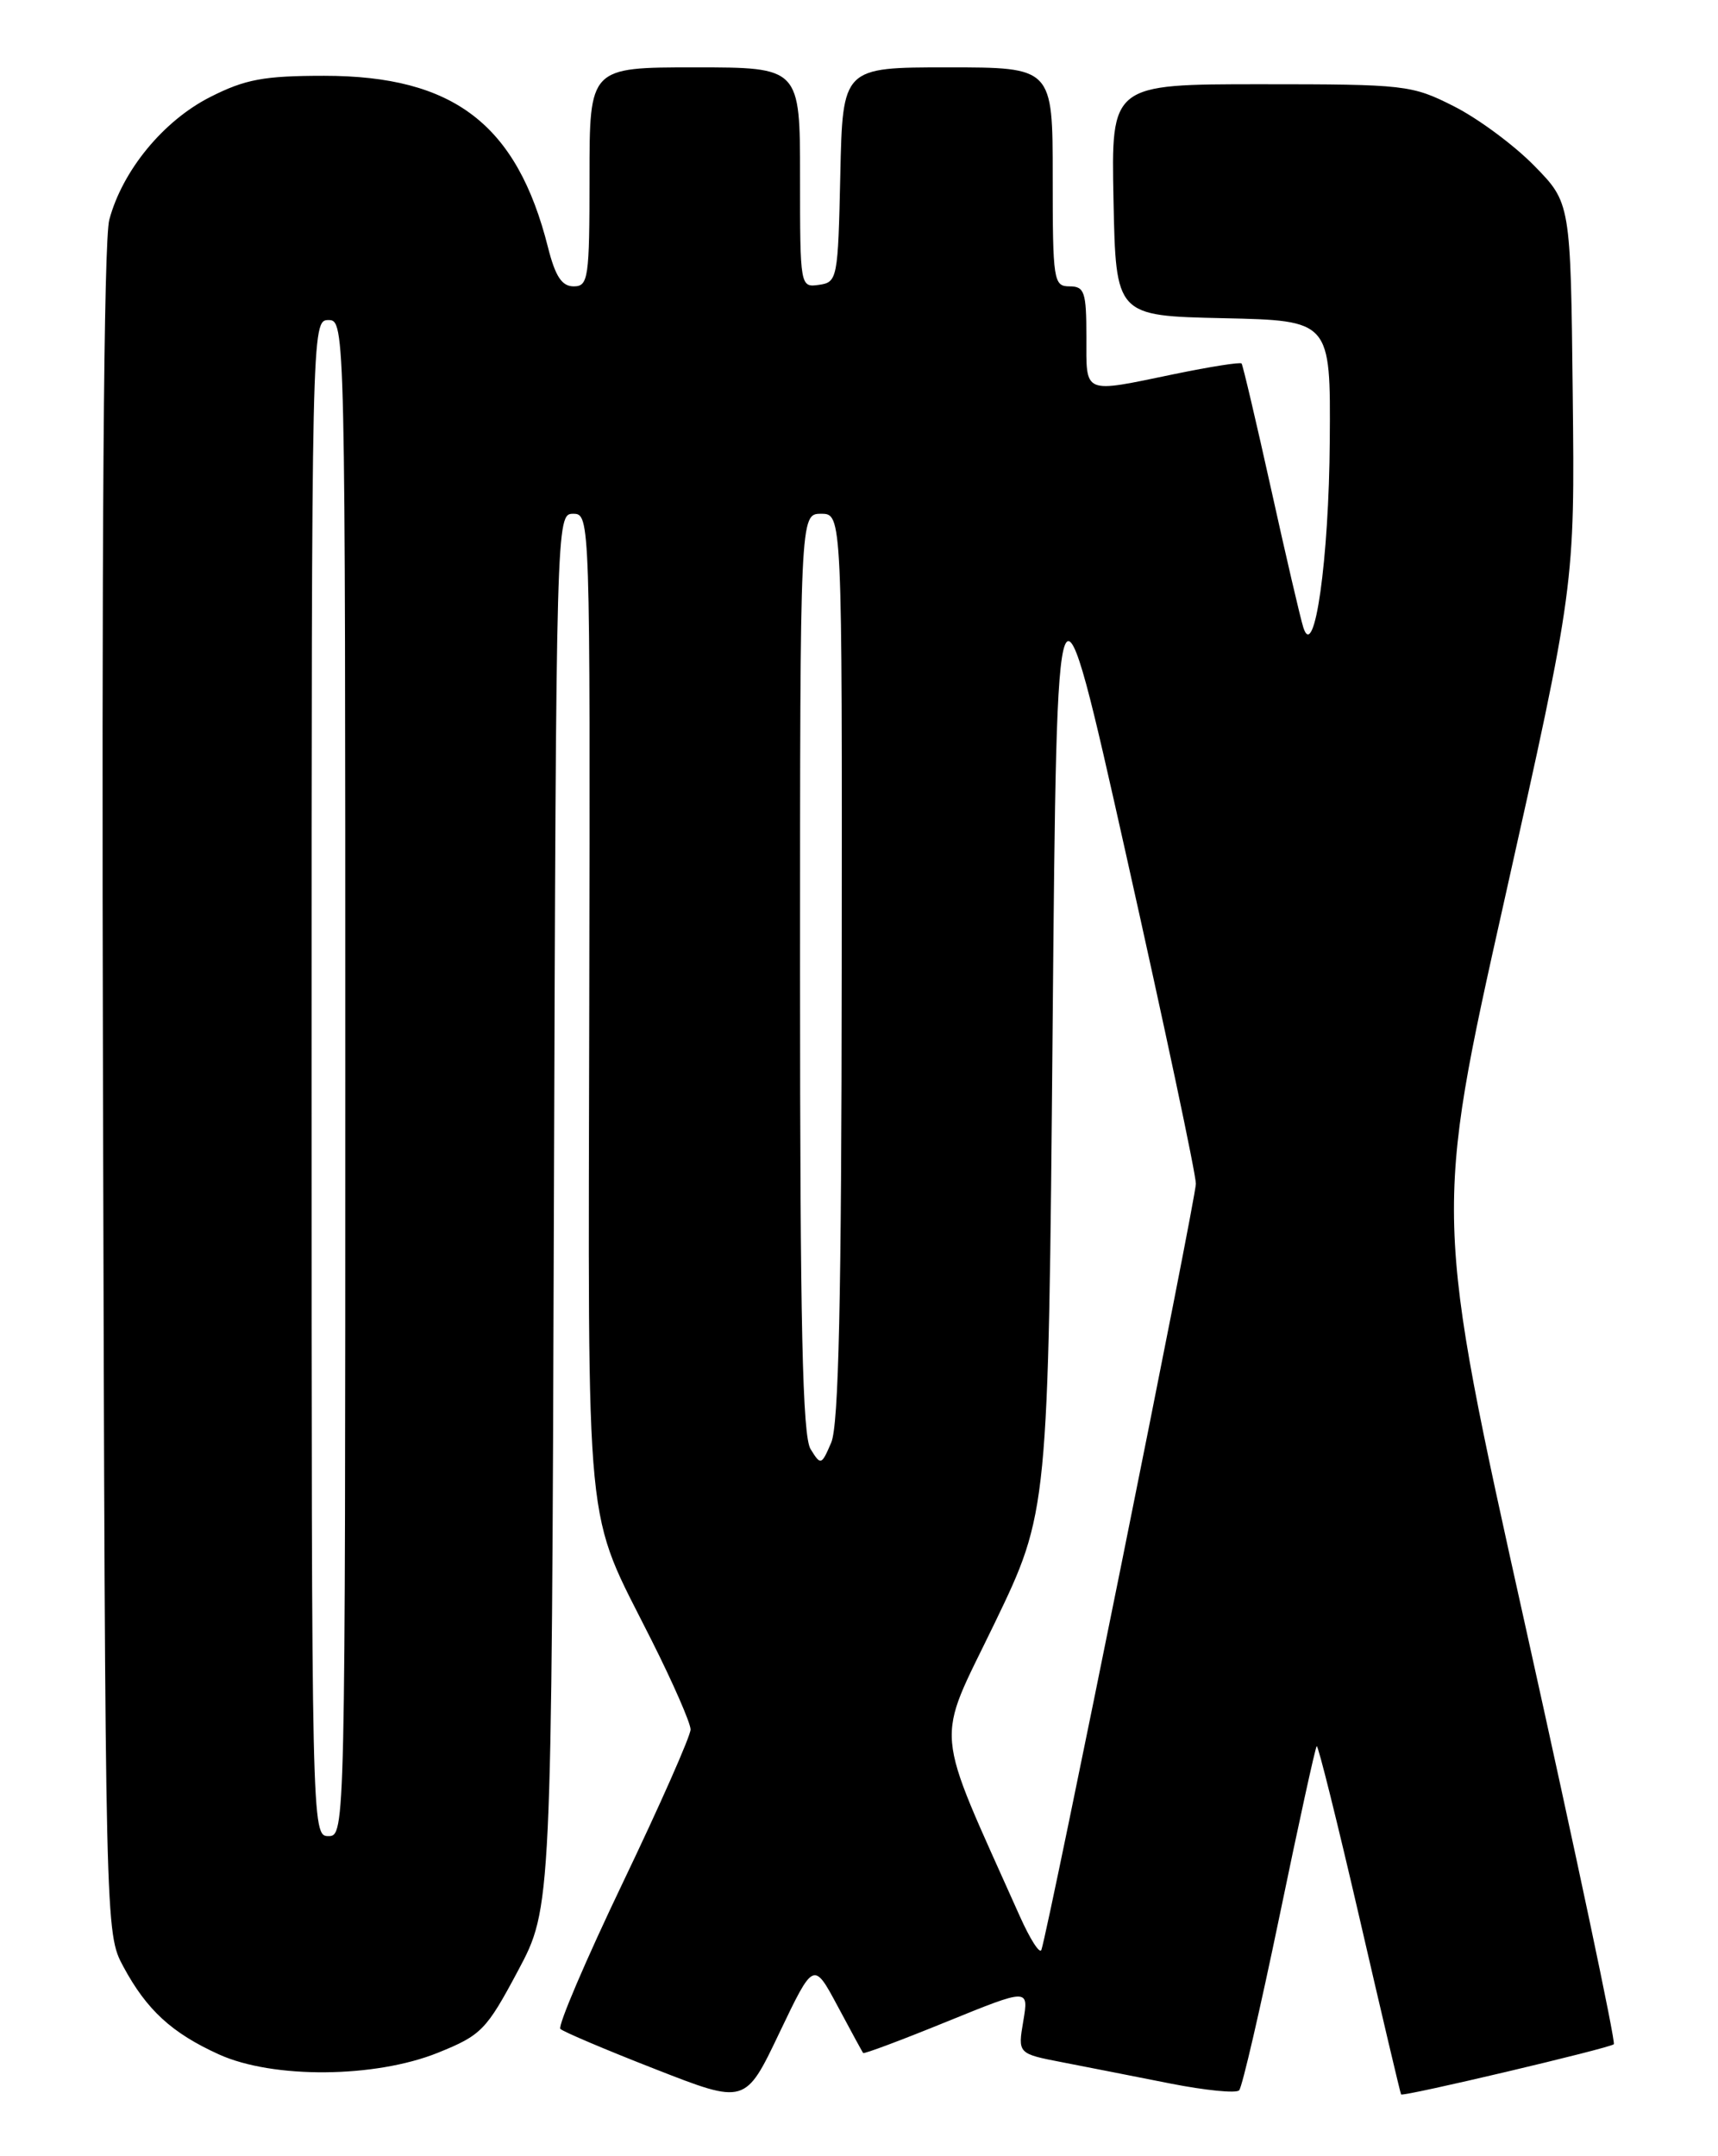 <?xml version="1.0" encoding="UTF-8" standalone="no"?>
<!DOCTYPE svg PUBLIC "-//W3C//DTD SVG 1.1//EN" "http://www.w3.org/Graphics/SVG/1.1/DTD/svg11.dtd" >
<svg xmlns="http://www.w3.org/2000/svg" xmlns:xlink="http://www.w3.org/1999/xlink" version="1.1" viewBox="0 0 204 256">
 <g >
 <path fill="currentColor"
d=" M 99.46 238.18 C 101.02 241.11 102.39 243.61 102.49 243.75 C 102.59 243.89 107.05 242.22 112.42 240.03 C 122.16 236.07 122.16 236.07 121.51 239.95 C 120.85 243.83 120.85 243.83 126.18 244.86 C 129.10 245.43 134.88 246.56 139.00 247.38 C 143.12 248.19 146.79 248.56 147.14 248.18 C 147.50 247.81 149.64 238.53 151.92 227.56 C 154.19 216.59 156.18 207.48 156.35 207.32 C 156.51 207.15 158.80 216.35 161.44 227.76 C 164.07 239.17 166.29 248.58 166.37 248.67 C 166.61 248.97 191.16 243.17 191.63 242.71 C 191.87 242.47 187.16 220.21 181.17 193.25 C 170.27 144.23 170.27 144.23 178.64 106.86 C 187.00 69.50 187.00 69.50 186.75 46.79 C 186.50 24.08 186.50 24.08 182.16 19.66 C 179.77 17.22 175.48 14.05 172.64 12.62 C 167.64 10.09 166.88 10.00 149.71 10.00 C 131.94 10.00 131.94 10.00 132.22 23.75 C 132.50 37.50 132.50 37.50 145.25 37.78 C 158.00 38.06 158.00 38.06 157.90 52.28 C 157.81 66.41 156.08 78.66 154.76 74.50 C 154.41 73.40 152.68 65.97 150.92 58.00 C 149.15 50.02 147.58 43.35 147.43 43.16 C 147.28 42.97 143.70 43.54 139.47 44.41 C 128.47 46.69 129.00 46.91 129.00 40.00 C 129.00 34.67 128.78 34.00 127.00 34.00 C 125.10 34.00 125.00 33.33 125.00 21.00 C 125.00 8.00 125.00 8.00 112.53 8.00 C 100.06 8.00 100.06 8.00 99.78 20.75 C 99.51 33.11 99.43 33.51 97.25 33.82 C 95.02 34.14 95.00 34.05 95.00 21.07 C 95.00 8.00 95.00 8.00 82.50 8.00 C 70.00 8.00 70.00 8.00 70.00 21.00 C 70.00 33.06 69.86 34.00 68.12 34.00 C 66.72 34.00 65.94 32.82 65.07 29.37 C 61.39 14.76 53.88 9.00 38.50 9.00 C 31.33 9.00 29.12 9.41 24.96 11.52 C 19.40 14.34 14.55 20.23 12.98 26.08 C 12.31 28.55 12.06 64.37 12.23 129.68 C 12.50 229.50 12.50 229.50 14.65 233.50 C 17.42 238.64 20.40 241.38 26.00 243.92 C 32.42 246.83 44.53 246.73 52.00 243.72 C 57.16 241.64 57.75 241.03 61.50 234.00 C 65.50 226.50 65.50 226.50 65.77 143.75 C 66.04 61.48 66.06 61.00 68.06 61.00 C 70.07 61.00 70.08 61.44 69.97 119.25 C 69.85 184.15 69.32 178.71 77.37 194.75 C 79.92 199.82 82.00 204.58 82.00 205.34 C 82.00 206.10 78.39 214.28 73.97 223.50 C 69.55 232.73 66.21 240.55 66.54 240.89 C 66.87 241.22 71.95 243.38 77.82 245.67 C 88.50 249.85 88.50 249.85 92.55 241.35 C 96.61 232.86 96.61 232.86 99.46 238.18 Z  M 121.09 227.50 C 110.74 204.31 111.01 207.41 118.08 192.77 C 124.48 179.50 124.48 179.50 124.99 122.13 C 125.50 64.76 125.50 64.76 133.75 101.63 C 138.29 121.91 142.01 139.42 142.00 140.55 C 142.00 142.32 124.56 228.80 123.66 231.50 C 123.47 232.05 122.32 230.25 121.09 227.50 Z  M 37.00 128.00 C 37.00 38.67 37.01 38.00 39.00 38.00 C 40.99 38.00 41.00 38.67 41.00 128.00 C 41.00 217.33 40.99 218.00 39.00 218.00 C 37.01 218.00 37.00 217.33 37.00 128.00 Z  M 96.25 172.05 C 95.29 170.50 95.00 157.38 95.00 115.51 C 95.00 61.00 95.00 61.00 97.50 61.00 C 100.00 61.00 100.00 61.00 99.95 114.75 C 99.92 154.38 99.59 169.23 98.70 171.28 C 97.54 173.98 97.46 174.01 96.25 172.05 Z "/>
</g>
</svg>